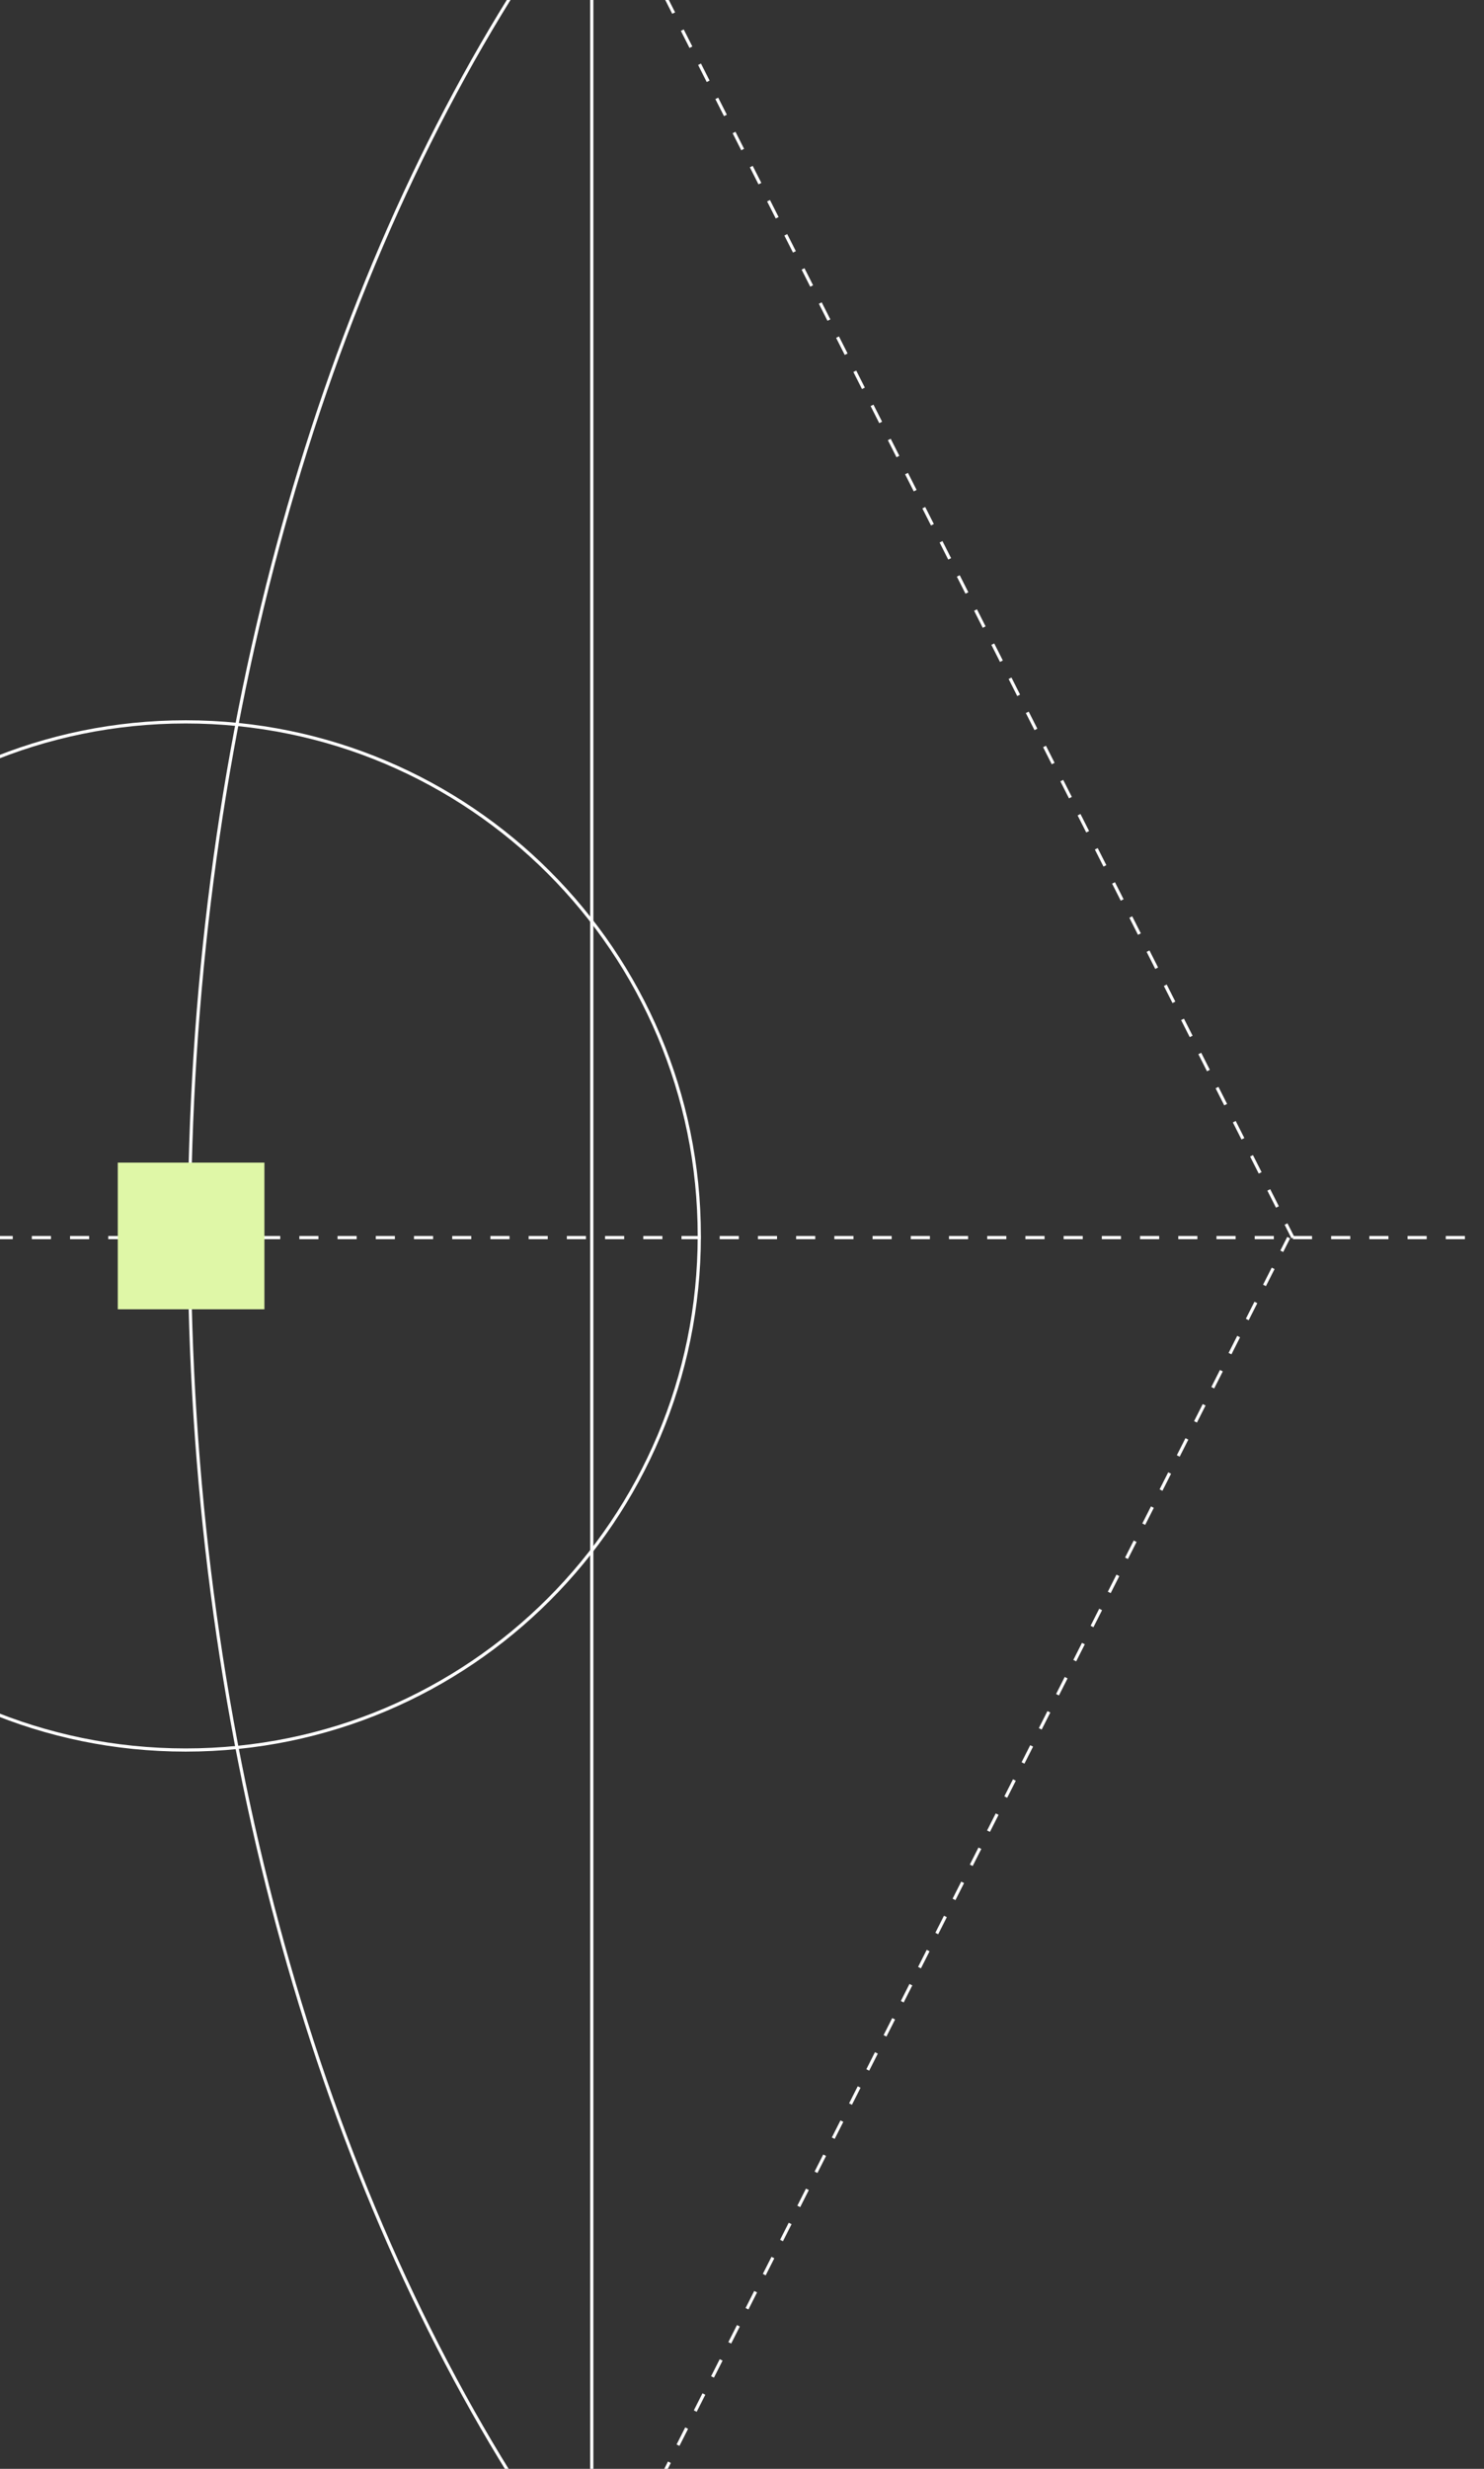 <svg width="466" height="775" viewBox="0 0 466 775" fill="none" xmlns="http://www.w3.org/2000/svg">
<rect x="0" y="0" width="466" height="775" fill="#333333" stroke="none"/>
<path d="M-86 388.498H466" stroke="white" stroke-dasharray="6 6"/>
<path d="M412.829 943.965C217.66 943.965 59.448 695.044 59.448 387.984C59.448 80.924 217.666 -168.002 412.829 -168.002" stroke="white" stroke-miterlimit="10"/>
<path d="M58.294 549.353C147.374 549.353 219.588 477.104 219.588 387.98C219.588 298.856 147.374 226.607 58.294 226.607C-30.786 226.607 -103 298.856 -103 387.98C-103 477.104 -30.786 549.353 58.294 549.353Z" stroke="white" stroke-miterlimit="10"/>
<rect x="36.987" y="364.961" width="46.043" height="46.043" fill="#DFF7A7"/>
<path d="M187.167 -44.074L406 388.519" stroke="white" stroke-dasharray="6 6"/>
<path d="M185.825 -36.579L185.825 821.112" stroke="white"/>
<path d="M185.825 821.113L404.658 388.52" stroke="white" stroke-dasharray="6 6"/>
</svg>
